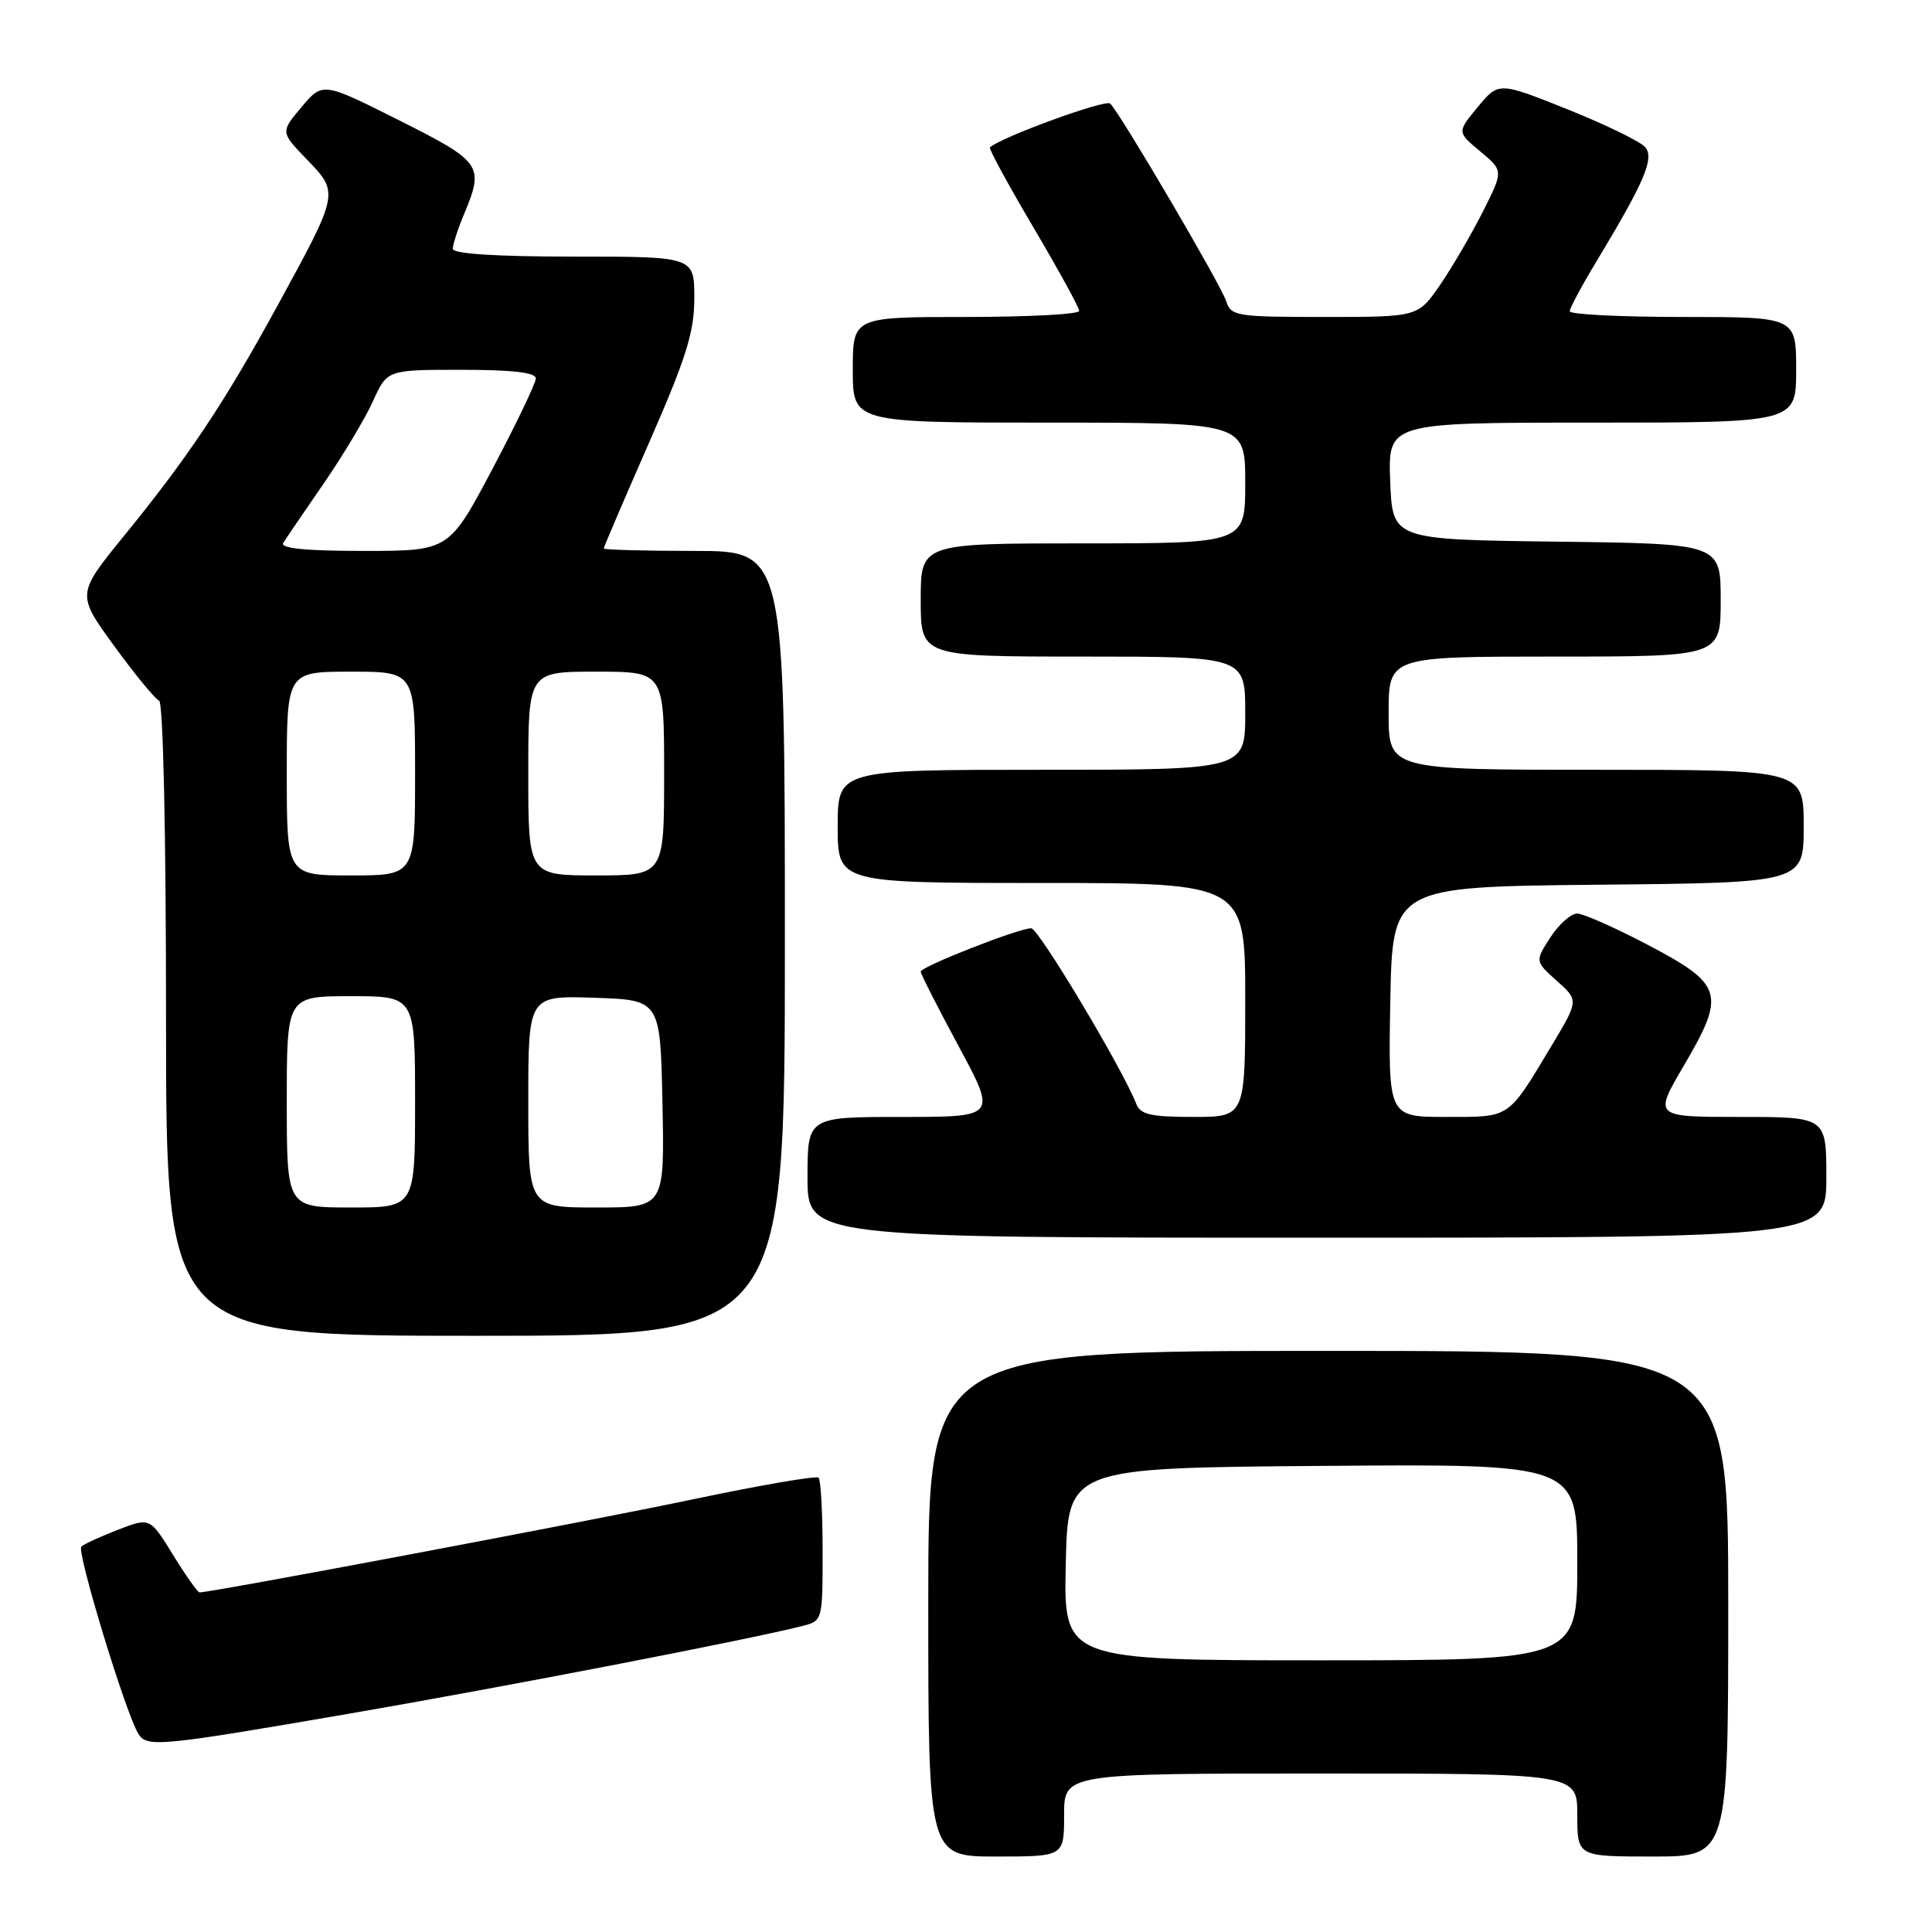 <?xml version="1.0" encoding="UTF-8" standalone="no"?>
<!DOCTYPE svg PUBLIC "-//W3C//DTD SVG 1.1//EN" "http://www.w3.org/Graphics/SVG/1.1/DTD/svg11.dtd" >
<svg xmlns="http://www.w3.org/2000/svg" xmlns:xlink="http://www.w3.org/1999/xlink" version="1.1" viewBox="0 0 256 256">
 <g >
 <path fill="currentColor"
d=" M 141.00 240.50 C 141.00 235.00 141.00 235.00 175.00 235.00 C 209.00 235.00 209.00 235.00 209.00 240.50 C 209.00 246.00 209.00 246.00 219.00 246.00 C 229.00 246.00 229.00 246.00 229.00 212.50 C 229.00 179.00 229.00 179.00 176.00 179.00 C 123.00 179.00 123.00 179.00 123.00 212.50 C 123.00 246.00 123.00 246.00 132.00 246.00 C 141.00 246.00 141.00 246.00 141.00 240.50 Z  M 46.50 227.03 C 67.05 223.48 98.88 217.33 106.25 215.47 C 109.00 214.78 109.00 214.78 109.00 205.56 C 109.00 200.48 108.76 196.09 108.47 195.80 C 108.17 195.51 100.64 196.81 91.72 198.69 C 78.25 201.53 28.05 211.00 26.45 211.00 C 26.19 211.00 24.61 208.77 22.93 206.03 C 19.87 201.07 19.87 201.07 15.69 202.68 C 13.38 203.57 11.18 204.58 10.78 204.92 C 10.10 205.51 16.66 227.06 18.34 229.75 C 19.47 231.57 21.16 231.40 46.50 227.03 Z  M 104.00 125.00 C 104.00 73.00 104.00 73.00 92.00 73.00 C 85.40 73.00 80.00 72.85 80.00 72.67 C 80.00 72.49 82.70 66.19 86.00 58.66 C 90.94 47.39 92.00 44.01 92.00 39.49 C 92.00 34.00 92.00 34.00 76.00 34.00 C 65.67 34.00 60.00 33.63 60.00 32.97 C 60.00 32.40 60.67 30.32 61.50 28.35 C 64.18 21.92 63.85 21.45 52.88 15.94 C 42.76 10.86 42.76 10.86 39.96 14.18 C 37.16 17.50 37.16 17.50 40.68 21.15 C 44.94 25.56 44.95 25.54 36.82 40.41 C 29.74 53.37 25.00 60.49 16.47 70.96 C 10.14 78.74 10.14 78.74 15.15 85.62 C 17.90 89.40 20.57 92.65 21.08 92.83 C 21.62 93.03 22.00 110.34 22.00 135.08 C 22.00 177.00 22.00 177.00 63.00 177.00 C 104.00 177.00 104.00 177.00 104.00 125.00 Z  M 242.00 156.00 C 242.00 148.00 242.00 148.00 230.56 148.00 C 219.13 148.00 219.13 148.00 223.09 141.25 C 228.70 131.71 228.34 130.47 218.50 125.28 C 214.10 122.97 209.82 121.06 209.00 121.05 C 208.18 121.04 206.57 122.45 205.44 124.20 C 203.39 127.37 203.39 127.37 206.29 129.97 C 209.19 132.56 209.19 132.56 205.61 138.53 C 199.73 148.33 200.22 148.00 191.61 148.00 C 183.95 148.00 183.95 148.00 184.22 132.75 C 184.50 117.50 184.50 117.50 211.75 117.23 C 239.00 116.97 239.00 116.97 239.00 109.48 C 239.00 102.00 239.00 102.00 211.50 102.00 C 184.00 102.00 184.00 102.00 184.00 94.50 C 184.00 87.00 184.00 87.00 206.00 87.00 C 228.00 87.00 228.00 87.00 228.00 79.52 C 228.00 72.04 228.00 72.04 206.25 71.77 C 184.50 71.50 184.50 71.50 184.21 63.75 C 183.92 56.00 183.92 56.00 210.96 56.00 C 238.00 56.00 238.00 56.00 238.00 49.00 C 238.00 42.00 238.00 42.00 223.00 42.00 C 214.75 42.00 208.00 41.66 208.00 41.25 C 208.00 40.84 209.59 37.86 211.54 34.64 C 217.91 24.08 219.23 20.98 218.01 19.51 C 217.39 18.77 212.77 16.52 207.74 14.50 C 198.58 10.84 198.58 10.84 195.82 14.17 C 193.06 17.50 193.06 17.50 196.14 20.06 C 199.22 22.63 199.22 22.63 196.48 28.06 C 194.97 31.05 192.42 35.41 190.82 37.75 C 187.90 42.00 187.90 42.00 175.52 42.00 C 163.80 42.00 163.10 41.89 162.47 39.89 C 161.79 37.76 148.53 15.16 147.11 13.72 C 146.51 13.12 132.67 18.16 131.17 19.53 C 130.99 19.69 133.58 24.45 136.92 30.11 C 140.26 35.77 143.00 40.75 143.00 41.20 C 143.00 41.64 136.25 42.00 128.00 42.00 C 113.00 42.00 113.00 42.00 113.00 49.00 C 113.00 56.00 113.00 56.00 139.00 56.00 C 165.00 56.00 165.00 56.00 165.00 64.00 C 165.00 72.00 165.00 72.00 143.50 72.00 C 122.00 72.00 122.00 72.00 122.00 79.50 C 122.00 87.00 122.00 87.00 143.50 87.00 C 165.00 87.00 165.00 87.00 165.00 94.50 C 165.00 102.00 165.00 102.00 138.00 102.00 C 111.00 102.00 111.00 102.00 111.00 109.50 C 111.00 117.00 111.00 117.00 138.00 117.00 C 165.00 117.00 165.00 117.00 165.00 132.50 C 165.00 148.00 165.00 148.00 158.11 148.00 C 152.46 148.00 151.09 147.68 150.55 146.25 C 148.82 141.74 137.62 123.00 136.64 123.00 C 134.97 123.00 122.00 128.09 122.00 128.75 C 122.00 129.06 124.27 133.52 127.04 138.66 C 132.07 148.00 132.07 148.00 119.54 148.00 C 107.00 148.00 107.00 148.00 107.00 156.00 C 107.00 164.00 107.00 164.00 174.50 164.00 C 242.00 164.00 242.00 164.00 242.00 156.00 Z  M 141.22 207.25 C 141.50 194.50 141.50 194.50 175.25 194.24 C 209.00 193.97 209.00 193.97 209.00 206.99 C 209.00 220.00 209.00 220.00 174.97 220.00 C 140.94 220.00 140.94 220.00 141.22 207.25 Z  M 38.00 146.00 C 38.00 132.00 38.00 132.00 46.50 132.00 C 55.00 132.00 55.00 132.00 55.00 146.00 C 55.00 160.00 55.00 160.00 46.50 160.00 C 38.00 160.00 38.00 160.00 38.00 146.00 Z  M 70.00 145.96 C 70.00 131.92 70.00 131.92 78.75 132.21 C 87.50 132.50 87.50 132.50 87.78 146.25 C 88.06 160.00 88.06 160.00 79.03 160.00 C 70.00 160.00 70.00 160.00 70.00 145.96 Z  M 38.00 102.50 C 38.00 89.00 38.00 89.00 46.50 89.00 C 55.00 89.00 55.00 89.00 55.00 102.50 C 55.00 116.00 55.00 116.00 46.50 116.00 C 38.00 116.00 38.00 116.00 38.00 102.50 Z  M 70.00 102.50 C 70.00 89.00 70.00 89.00 79.00 89.00 C 88.00 89.00 88.00 89.00 88.00 102.50 C 88.00 116.00 88.00 116.00 79.00 116.00 C 70.00 116.00 70.00 116.00 70.00 102.50 Z  M 37.53 71.94 C 37.89 71.36 40.30 67.82 42.89 64.07 C 45.47 60.32 48.42 55.39 49.44 53.12 C 51.30 49.00 51.30 49.00 61.15 49.00 C 67.84 49.00 71.00 49.36 71.00 50.14 C 71.00 50.76 68.41 56.16 65.25 62.14 C 59.50 73.00 59.50 73.00 48.19 73.00 C 40.51 73.00 37.09 72.66 37.53 71.94 Z "/>
</g>
</svg>